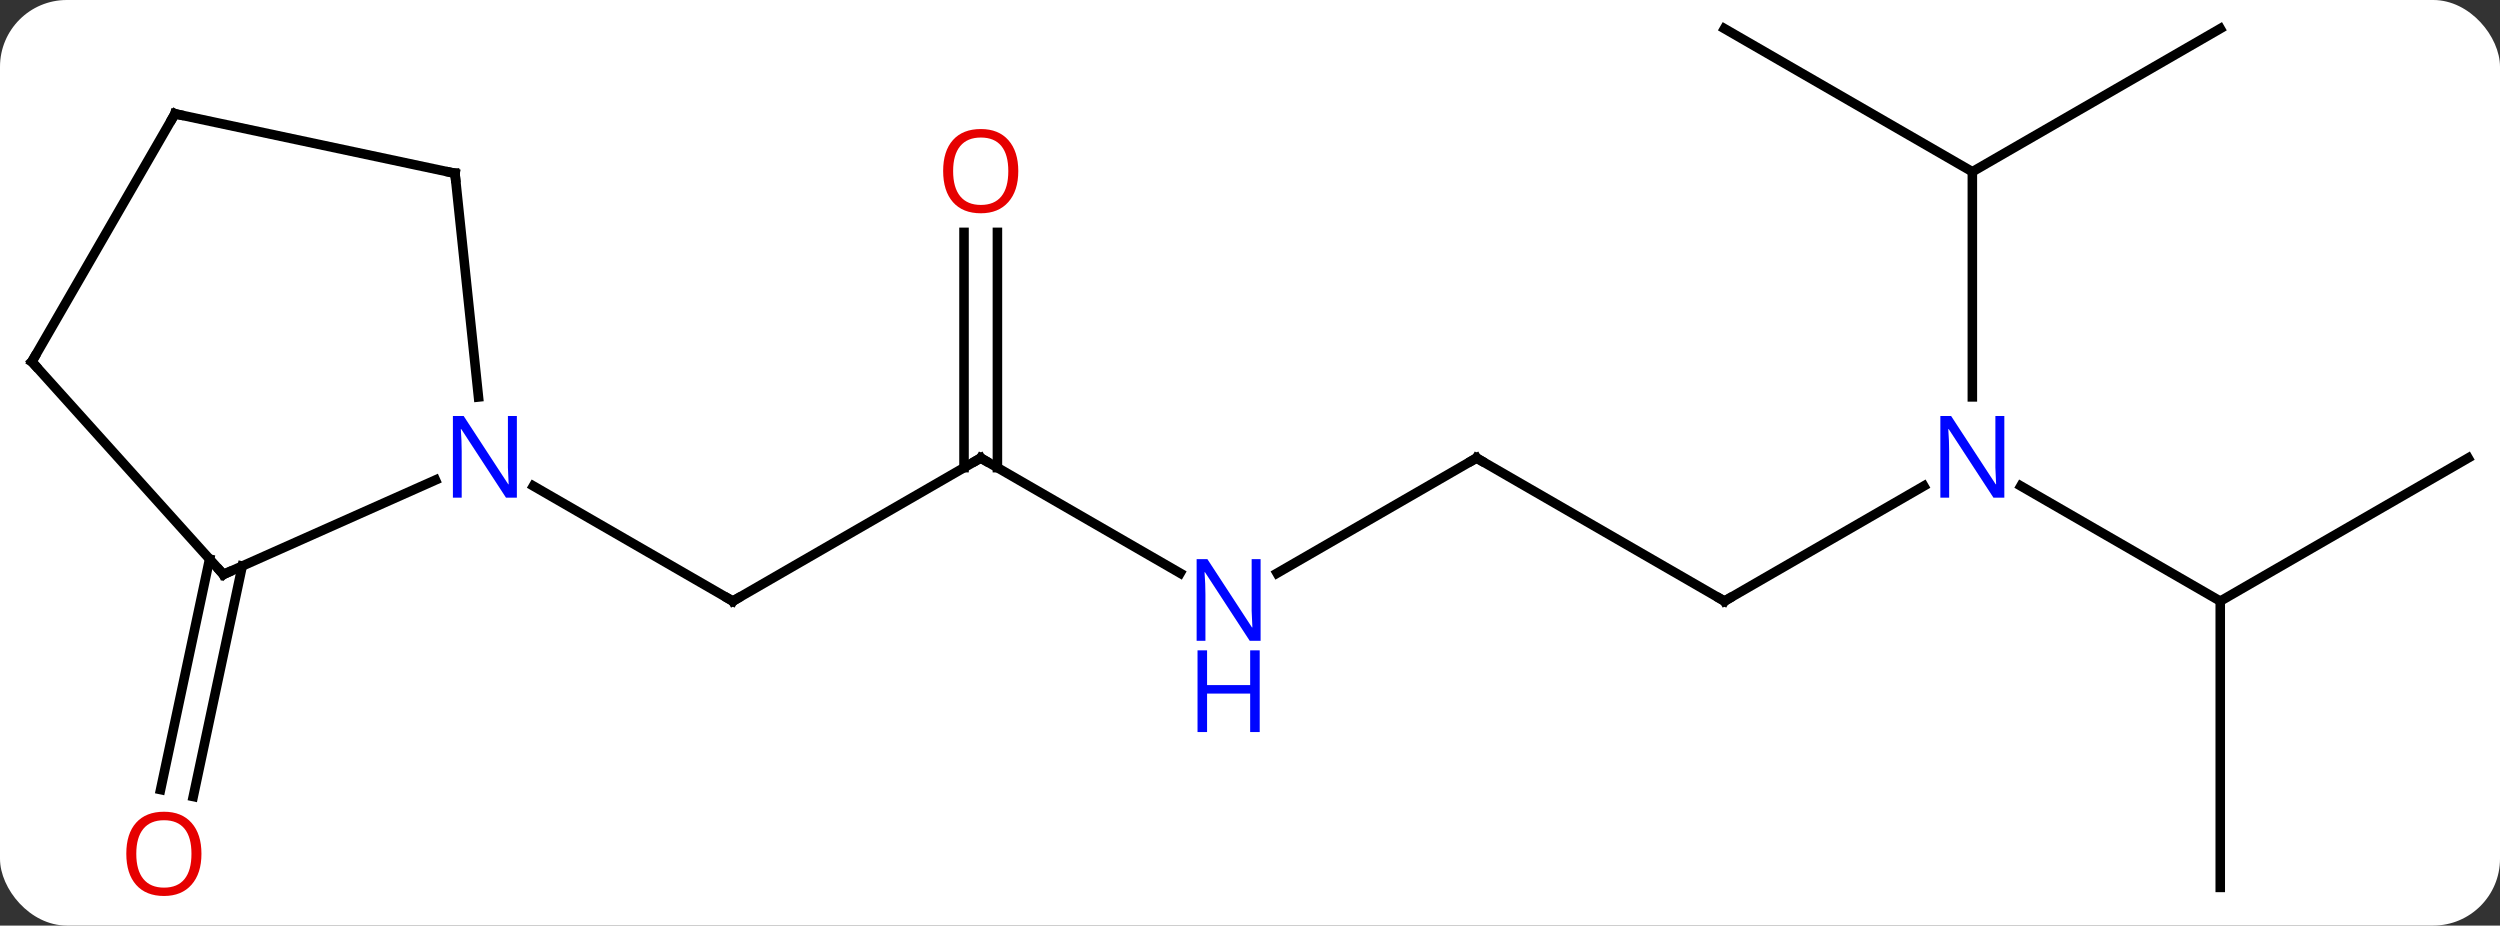 <svg width="262" viewBox="0 0 262 97" style="fill-opacity:1; color-rendering:auto; color-interpolation:auto; text-rendering:auto; stroke:black; stroke-linecap:square; stroke-miterlimit:10; shape-rendering:auto; stroke-opacity:1; fill:black; stroke-dasharray:none; font-weight:normal; stroke-width:1; font-family:'Open Sans'; font-style:normal; stroke-linejoin:miter; font-size:12; stroke-dashoffset:0; image-rendering:auto;" height="97" class="cas-substance-image" xmlns:xlink="http://www.w3.org/1999/xlink" xmlns="http://www.w3.org/2000/svg"><rect x="0" y="0" width="262" height="97" fill="#333333" stroke="none"/><svg class="cas-substance-single-component"><rect y="0" x="0" width="262" stroke="none" ry="7" rx="7" height="97" fill="white" class="cas-substance-group"/><svg y="0" x="0" width="262" viewBox="0 0 262 97" style="fill:black;" height="97" class="cas-substance-single-component-image"><svg><g><g transform="translate(131,48)" style="text-rendering:geometricPrecision; color-rendering:optimizeQuality; color-interpolation:linearRGB; stroke-linecap:butt; image-rendering:optimizeQuality;"><line y2="0" y1="15" x2="-28.221" x1="-54.201" style="fill:none;"/><line y2="2.935" y1="15" x2="-75.1" x1="-54.201" style="fill:none;"/><line y2="12.065" y1="0" x2="-7.325" x1="-28.221" style="fill:none;"/><line y2="-23.648" y1="1.01" x2="-26.471" x1="-26.471" style="fill:none;"/><line y2="-23.648" y1="1.01" x2="-29.971" x1="-29.971" style="fill:none;"/><line y2="0" y1="12.065" x2="23.739" x1="2.843" style="fill:none;"/><line y2="15" y1="0" x2="49.722" x1="23.739" style="fill:none;"/><line y2="2.935" y1="15" x2="70.618" x1="49.722" style="fill:none;"/><line y2="-30" y1="-6.406" x2="75.702" x1="75.702" style="fill:none;"/><line y2="15" y1="2.935" x2="101.682" x1="80.786" style="fill:none;"/><line y2="-45" y1="-30" x2="49.722" x1="75.702" style="fill:none;"/><line y2="-45" y1="-30" x2="101.682" x1="75.702" style="fill:none;"/><line y2="45" y1="15" x2="101.682" x1="101.682" style="fill:none;"/><line y2="0" y1="15" x2="127.662" x1="101.682" style="fill:none;"/><line y2="11.321" y1="35.478" x2="-105.613" x1="-110.747" style="fill:none;"/><line y2="10.594" y1="34.75" x2="-109.036" x1="-114.171" style="fill:none;"/><line y2="12.201" y1="2.306" x2="-107.589" x1="-85.363" style="fill:none;"/><line y2="-29.835" y1="-6.395" x2="-83.319" x1="-80.856" style="fill:none;"/><line y2="-10.092" y1="12.201" x2="-127.662" x1="-107.589" style="fill:none;"/><line y2="-36.072" y1="-29.835" x2="-112.662" x1="-83.319" style="fill:none;"/><line y2="-36.072" y1="-10.092" x2="-112.662" x1="-127.662" style="fill:none;"/><path style="fill:none; stroke-miterlimit:5;" d="M-53.768 14.75 L-54.201 15 L-54.634 14.75"/><path style="fill:none; stroke-miterlimit:5;" d="M-28.654 0.25 L-28.221 0 L-27.788 0.25"/></g><g transform="translate(131,48)" style="stroke-linecap:butt; fill:rgb(0,5,255); text-rendering:geometricPrecision; color-rendering:optimizeQuality; image-rendering:optimizeQuality; font-family:'Open Sans'; stroke:rgb(0,5,255); color-interpolation:linearRGB; stroke-miterlimit:5;"><path style="stroke:none;" d="M1.111 19.156 L-0.03 19.156 L-4.718 11.969 L-4.764 11.969 Q-4.671 13.234 -4.671 14.281 L-4.671 19.156 L-5.593 19.156 L-5.593 10.594 L-4.468 10.594 L0.204 17.75 L0.251 17.75 Q0.251 17.594 0.204 16.734 Q0.157 15.875 0.173 15.5 L0.173 10.594 L1.111 10.594 L1.111 19.156 Z"/><path style="stroke:none;" d="M1.017 28.719 L0.017 28.719 L0.017 24.688 L-4.499 24.688 L-4.499 28.719 L-5.499 28.719 L-5.499 20.156 L-4.499 20.156 L-4.499 23.797 L0.017 23.797 L0.017 20.156 L1.017 20.156 L1.017 28.719 Z"/><path style="fill:rgb(230,0,0); stroke:none;" d="M-24.284 -30.07 Q-24.284 -28.008 -25.323 -26.828 Q-26.362 -25.648 -28.205 -25.648 Q-30.096 -25.648 -31.127 -26.812 Q-32.158 -27.977 -32.158 -30.086 Q-32.158 -32.18 -31.127 -33.328 Q-30.096 -34.477 -28.205 -34.477 Q-26.346 -34.477 -25.315 -33.305 Q-24.284 -32.133 -24.284 -30.07 ZM-31.112 -30.07 Q-31.112 -28.336 -30.369 -27.43 Q-29.627 -26.523 -28.205 -26.523 Q-26.784 -26.523 -26.057 -27.422 Q-25.33 -28.32 -25.33 -30.07 Q-25.33 -31.805 -26.057 -32.695 Q-26.784 -33.586 -28.205 -33.586 Q-29.627 -33.586 -30.369 -32.688 Q-31.112 -31.789 -31.112 -30.07 Z"/><path style="fill:none; stroke:black;" d="M23.306 0.25 L23.739 0 L24.172 0.25"/><path style="fill:none; stroke:black;" d="M49.289 14.75 L49.722 15 L50.155 14.75"/><path style="stroke:none;" d="M79.054 4.156 L77.913 4.156 L73.225 -3.031 L73.179 -3.031 Q73.272 -1.766 73.272 -0.719 L73.272 4.156 L72.35 4.156 L72.35 -4.406 L73.475 -4.406 L78.147 2.75 L78.194 2.75 Q78.194 2.594 78.147 1.734 Q78.1 0.875 78.116 0.5 L78.116 -4.406 L79.054 -4.406 L79.054 4.156 Z"/><path style="fill:rgb(230,0,0); stroke:none;" d="M-109.888 41.477 Q-109.888 43.539 -110.928 44.719 Q-111.967 45.899 -113.81 45.899 Q-115.701 45.899 -116.732 44.734 Q-117.763 43.57 -117.763 41.461 Q-117.763 39.367 -116.732 38.219 Q-115.701 37.07 -113.81 37.07 Q-111.951 37.07 -110.92 38.242 Q-109.888 39.414 -109.888 41.477 ZM-116.717 41.477 Q-116.717 43.211 -115.974 44.117 Q-115.232 45.024 -113.81 45.024 Q-112.388 45.024 -111.662 44.125 Q-110.935 43.227 -110.935 41.477 Q-110.935 39.742 -111.662 38.852 Q-112.388 37.961 -113.81 37.961 Q-115.232 37.961 -115.974 38.859 Q-116.717 39.758 -116.717 41.477 Z"/><path style="stroke:none;" d="M-76.832 4.156 L-77.973 4.156 L-82.661 -3.031 L-82.707 -3.031 Q-82.614 -1.766 -82.614 -0.719 L-82.614 4.156 L-83.536 4.156 L-83.536 -4.406 L-82.411 -4.406 L-77.739 2.75 L-77.692 2.75 Q-77.692 2.594 -77.739 1.734 Q-77.786 0.875 -77.77 0.5 L-77.77 -4.406 L-76.832 -4.406 L-76.832 4.156 Z"/><path style="fill:none; stroke:black;" d="M-107.132 11.998 L-107.589 12.201 L-107.924 11.829"/><path style="fill:none; stroke:black;" d="M-83.267 -29.338 L-83.319 -29.835 L-83.808 -29.939"/><path style="fill:none; stroke:black;" d="M-127.327 -9.72 L-127.662 -10.092 L-127.412 -10.525"/><path style="fill:none; stroke:black;" d="M-112.173 -35.968 L-112.662 -36.072 L-112.912 -35.639"/></g></g></svg></svg></svg></svg>